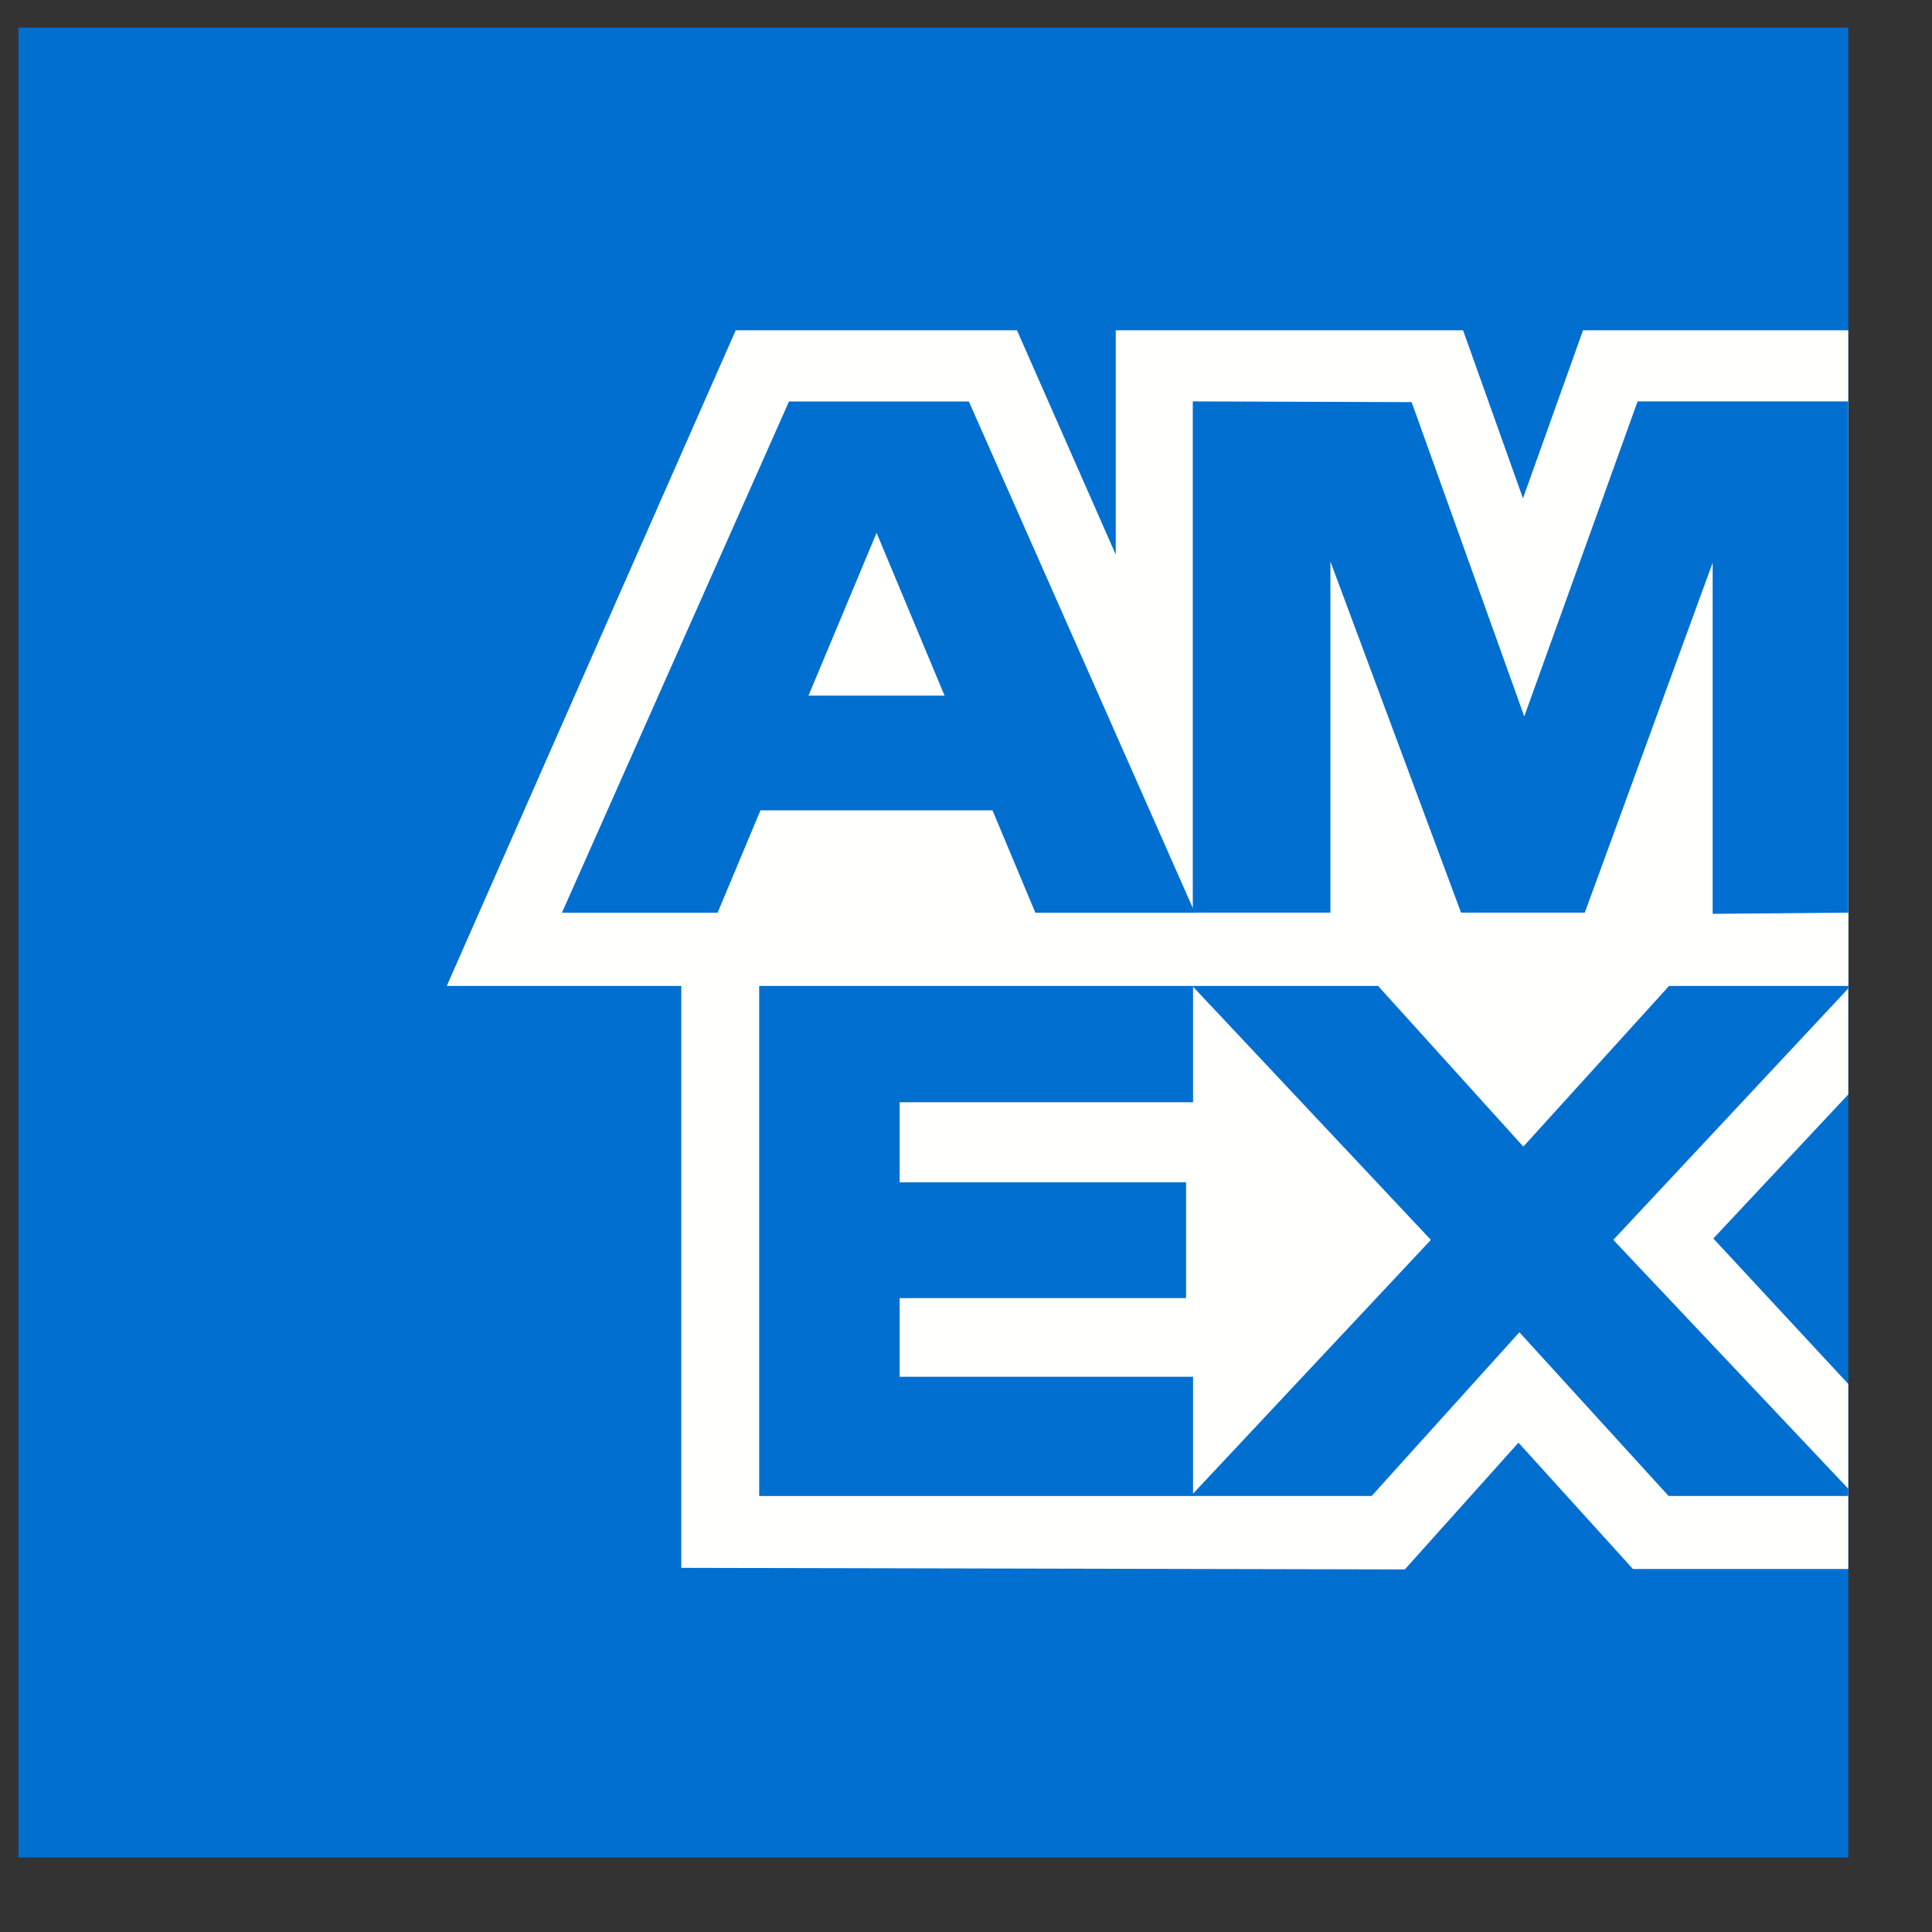 <?xml version="1.0" encoding="UTF-8"?>
<svg width="21px" height="21px" viewBox="0 0 21 21" version="1.1" xmlns="http://www.w3.org/2000/svg" xmlns:xlink="http://www.w3.org/1999/xlink">
    <rect x="0" y="0" width="21" height="21" fill="#333333" stroke="none"/>
    <title>99BAE4A2-92CA-461C-9523-1B76647CC09C</title>
    <g id="Page-1" stroke="none" stroke-width="1" fill="none" fill-rule="evenodd">
        <g id="Iconography" transform="translate(-673, -1040)">
            <g id="Group-9" transform="translate(662, 412)">
                <g id="Group-7" transform="translate(11.2, 628.3)">
                    <polygon id="Fill-1" fill="#016FD0" points="9.9475983e-14 19.89 19.89 19.89 19.89 9.9475983e-14 9.9475983e-14 9.9475983e-14"></polygon>
                    <polyline id="Fill-2" fill="#FFFFFE" points="7.205 16.742 7.205 9.616 19.89 9.627 19.89 11.596 18.423 13.162 19.89 14.743 19.89 16.754 17.549 16.754 16.305 15.381 15.07 16.759 7.205 16.742"></polyline>
                    <polyline id="Fill-3" fill="#016FD0" points="8.052 15.961 8.052 10.4 12.768 10.4 12.768 11.681 9.579 11.681 9.579 12.551 12.692 12.551 12.692 13.81 9.579 13.81 9.579 14.665 12.768 14.665 12.768 15.961 8.052 15.961"></polyline>
                    <polyline id="Fill-4" fill="#016FD0" points="12.744 15.961 15.353 13.177 12.744 10.4 14.764 10.4 16.358 12.163 17.957 10.4 19.89 10.4 19.89 10.444 17.336 13.177 19.89 15.882 19.89 15.961 17.937 15.961 16.315 14.181 14.709 15.961 12.744 15.961"></polyline>
                    <polyline id="Fill-5" fill="#FFFFFE" points="7.797 3.29 10.854 3.29 11.928 5.729 11.928 3.29 15.703 3.29 16.354 5.117 17.007 3.29 19.89 3.29 19.89 10.417 4.656 10.417 7.797 3.29"></polyline>
                    <path d="M8.376,4.064 L5.908,9.621 L7.6,9.621 L8.066,8.508 L10.588,8.508 L11.054,9.621 L12.788,9.621 L10.331,4.064 L8.376,4.064 Z M8.588,7.261 L9.328,5.492 L10.067,7.261 L8.588,7.261 L8.588,7.261 Z" id="Fill-6" fill="#016FD0"></path>
                    <polyline id="Fill-7" fill="#016FD0" points="12.765 9.62 12.765 4.063 15.144 4.071 16.368 7.487 17.6 4.063 19.89 4.063 19.89 9.62 18.416 9.633 18.416 5.816 17.026 9.62 15.681 9.62 14.261 5.803 14.261 9.62 12.765 9.62"></polyline>
                </g>
            </g>
        </g>
    </g>
</svg>